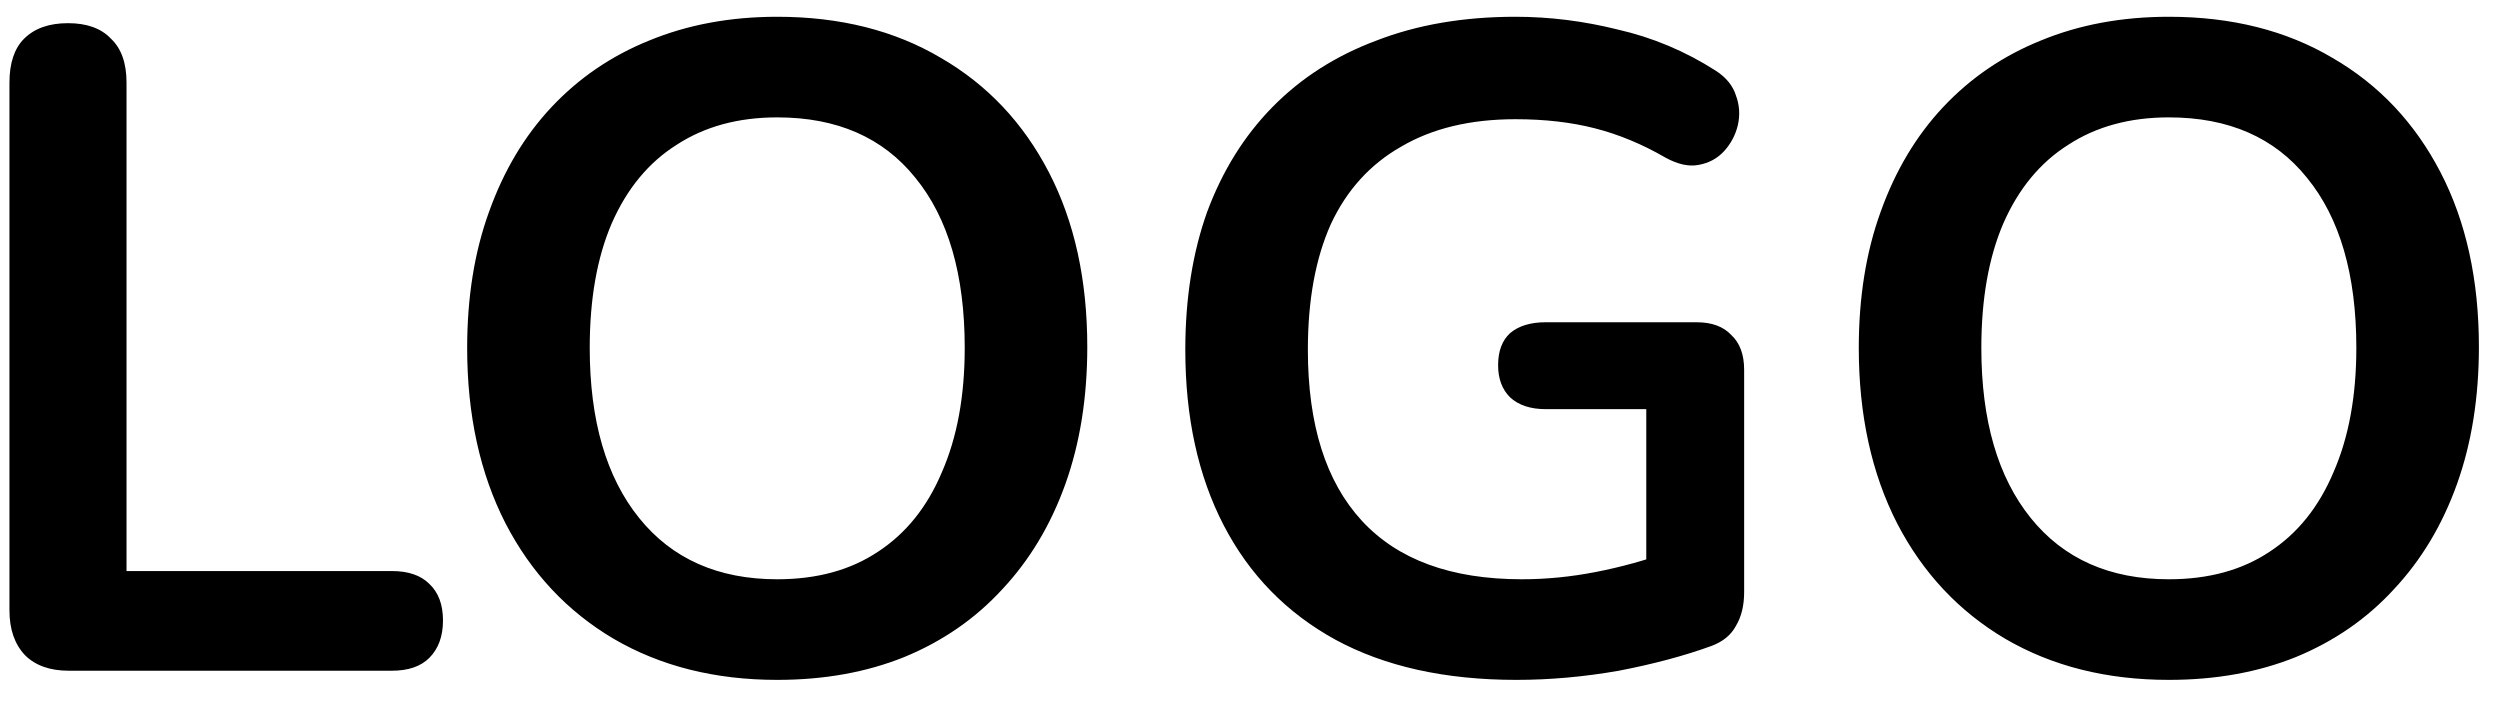 <svg width="82" height="23" viewBox="0 0 82 23" fill="none" xmlns="http://www.w3.org/2000/svg">
<path d="M2.26 22C1.64 22 1.16 21.83 0.82 21.49C0.48 21.13 0.31 20.64 0.31 20.02V2.71C0.31 2.07 0.47 1.59 0.79 1.27C1.13 0.93 1.61 0.76 2.23 0.76C2.85 0.76 3.32 0.93 3.64 1.27C3.98 1.59 4.15 2.07 4.15 2.71V18.73H12.85C13.39 18.73 13.8 18.87 14.08 19.15C14.38 19.43 14.53 19.83 14.53 20.35C14.53 20.87 14.38 21.28 14.08 21.58C13.8 21.86 13.39 22 12.85 22H2.26ZM25.493 22.3C23.453 22.3 21.663 21.85 20.123 20.95C18.603 20.05 17.423 18.79 16.583 17.17C15.743 15.53 15.323 13.61 15.323 11.41C15.323 9.75 15.563 8.26 16.043 6.94C16.523 5.6 17.203 4.46 18.083 3.52C18.983 2.56 20.053 1.83 21.293 1.33C22.553 0.81 23.953 0.55 25.493 0.55C27.553 0.55 29.343 1 30.863 1.9C32.383 2.78 33.563 4.03 34.403 5.65C35.243 7.27 35.663 9.18 35.663 11.38C35.663 13.04 35.423 14.54 34.943 15.88C34.463 17.22 33.773 18.37 32.873 19.33C31.993 20.29 30.923 21.03 29.663 21.55C28.423 22.05 27.033 22.3 25.493 22.3ZM25.493 19C26.793 19 27.893 18.7 28.793 18.1C29.713 17.5 30.413 16.63 30.893 15.49C31.393 14.35 31.643 12.99 31.643 11.41C31.643 9.01 31.103 7.15 30.023 5.83C28.963 4.51 27.453 3.85 25.493 3.85C24.213 3.85 23.113 4.15 22.193 4.75C21.273 5.33 20.563 6.19 20.063 7.33C19.583 8.45 19.343 9.81 19.343 11.41C19.343 13.79 19.883 15.65 20.963 16.99C22.043 18.33 23.553 19 25.493 19ZM49.738 22.3C47.398 22.3 45.418 21.86 43.798 20.98C42.198 20.1 40.978 18.85 40.138 17.23C39.298 15.61 38.878 13.69 38.878 11.47C38.878 9.79 39.118 8.28 39.598 6.94C40.098 5.6 40.808 4.46 41.728 3.52C42.668 2.56 43.808 1.83 45.148 1.33C46.488 0.81 48.008 0.55 49.708 0.55C50.828 0.55 51.948 0.69 53.068 0.97C54.208 1.23 55.278 1.68 56.278 2.32C56.618 2.54 56.838 2.81 56.938 3.13C57.058 3.45 57.078 3.78 56.998 4.12C56.918 4.44 56.768 4.72 56.548 4.96C56.328 5.2 56.048 5.35 55.708 5.41C55.388 5.47 55.028 5.39 54.628 5.17C53.868 4.73 53.098 4.41 52.318 4.21C51.538 4.01 50.668 3.91 49.708 3.91C48.228 3.91 46.978 4.21 45.958 4.81C44.938 5.39 44.168 6.24 43.648 7.36C43.148 8.48 42.898 9.85 42.898 11.47C42.898 13.93 43.488 15.8 44.668 17.08C45.848 18.36 47.598 19 49.918 19C50.718 19 51.528 18.92 52.348 18.76C53.168 18.6 53.968 18.38 54.748 18.1L53.998 19.81V13.42H50.698C50.198 13.42 49.808 13.29 49.528 13.03C49.268 12.77 49.138 12.42 49.138 11.98C49.138 11.52 49.268 11.17 49.528 10.93C49.808 10.69 50.198 10.57 50.698 10.57H55.648C56.148 10.57 56.528 10.71 56.788 10.99C57.068 11.25 57.208 11.63 57.208 12.13V19.42C57.208 19.86 57.118 20.23 56.938 20.53C56.778 20.83 56.508 21.05 56.128 21.19C55.248 21.51 54.238 21.78 53.098 22C51.958 22.2 50.838 22.3 49.738 22.3ZM71.138 22.3C69.098 22.3 67.308 21.85 65.768 20.95C64.248 20.05 63.068 18.79 62.228 17.17C61.388 15.53 60.968 13.61 60.968 11.41C60.968 9.75 61.208 8.26 61.688 6.94C62.168 5.6 62.848 4.46 63.728 3.52C64.628 2.56 65.698 1.83 66.938 1.33C68.198 0.81 69.598 0.55 71.138 0.55C73.198 0.55 74.988 1 76.508 1.9C78.028 2.78 79.208 4.03 80.048 5.65C80.888 7.27 81.308 9.18 81.308 11.38C81.308 13.04 81.068 14.54 80.588 15.88C80.108 17.22 79.418 18.37 78.518 19.33C77.638 20.29 76.568 21.03 75.308 21.55C74.068 22.05 72.678 22.3 71.138 22.3ZM71.138 19C72.438 19 73.538 18.7 74.438 18.1C75.358 17.5 76.058 16.63 76.538 15.49C77.038 14.35 77.288 12.99 77.288 11.41C77.288 9.01 76.748 7.15 75.668 5.83C74.608 4.51 73.098 3.85 71.138 3.85C69.858 3.85 68.758 4.15 67.838 4.75C66.918 5.33 66.208 6.19 65.708 7.33C65.228 8.45 64.988 9.81 64.988 11.41C64.988 13.79 65.528 15.65 66.608 16.99C67.688 18.33 69.198 19 71.138 19Z" fill="black"/>
</svg>
